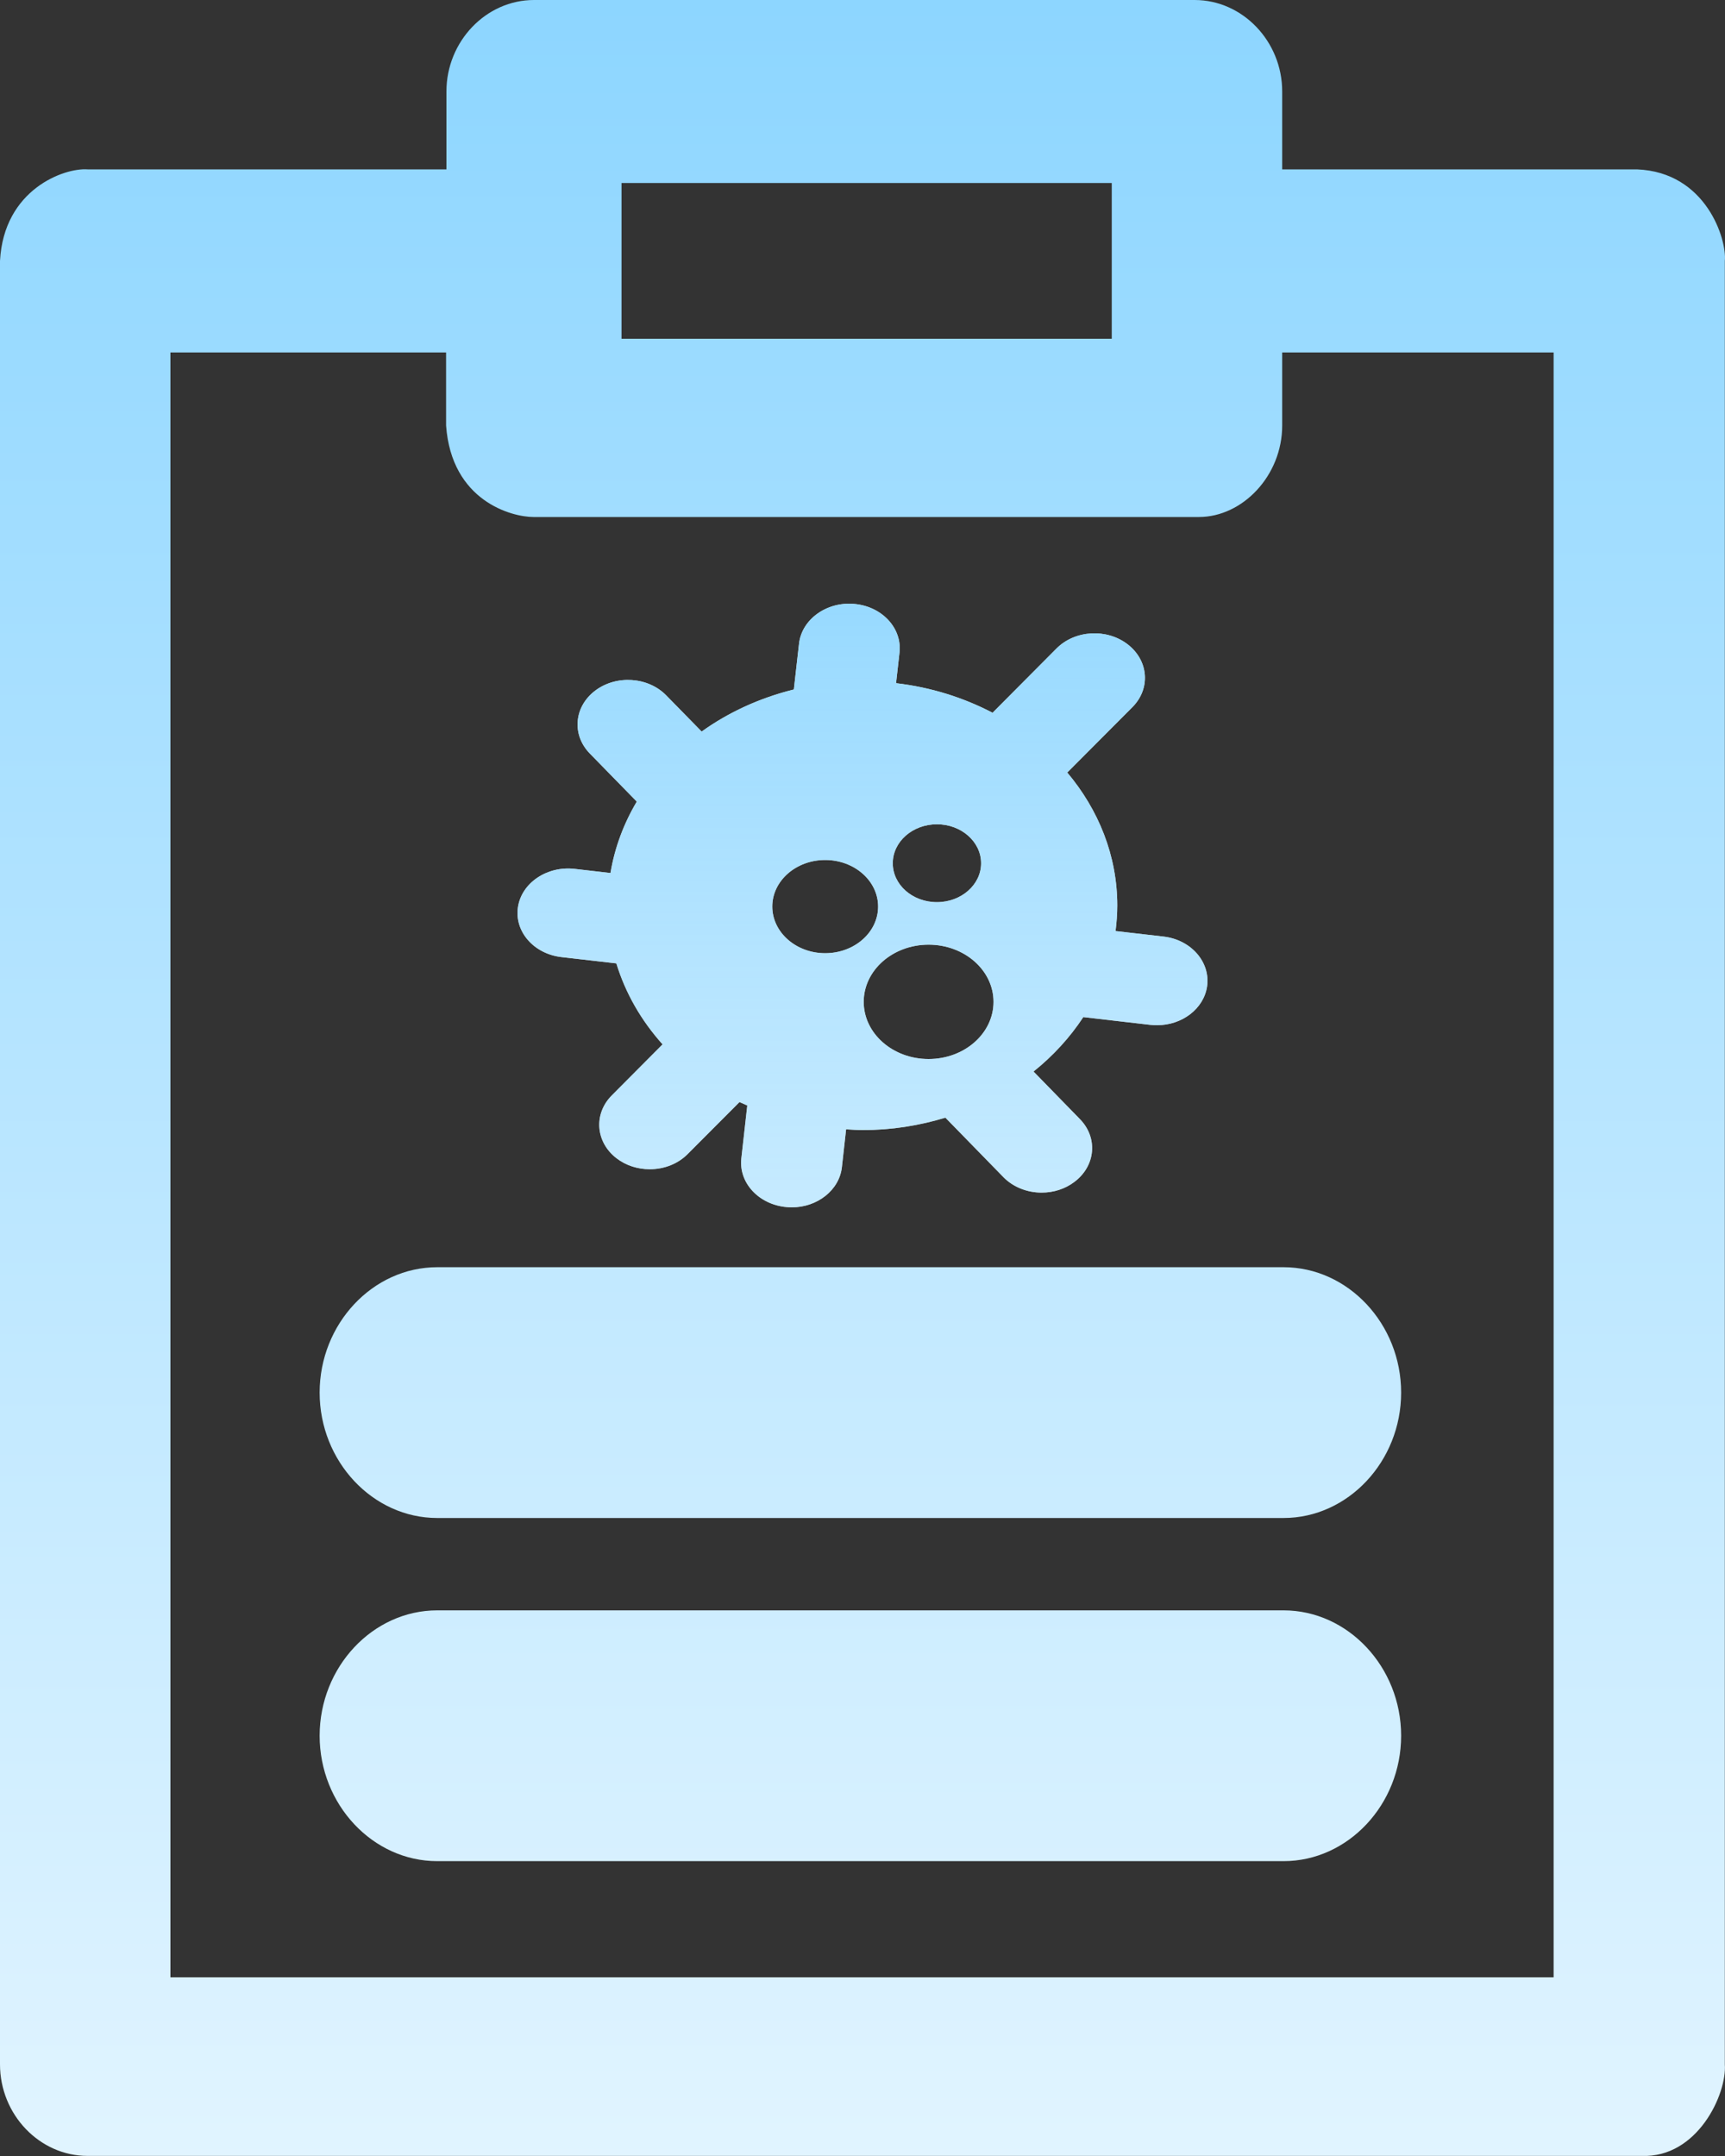 <svg width="20" height="25" viewBox="0 0 20 25" fill="none" xmlns="http://www.w3.org/2000/svg">
<rect x="0" y="0" width="20" height="25" fill="#333333" stroke="none"/>
<path d="M18.979 1.964H14.866V1.061C14.866 0.48 14.407 0 13.851 0H6.191C5.635 0 5.176 0.48 5.176 1.061V1.964H1.015C0.746 1.944 0.044 2.194 0 3.025V23.938C0 24.52 0.459 24.999 1.015 24.999H19.032C19.681 25.025 20.023 24.28 19.998 23.938V3.025C20.023 2.781 19.784 1.995 18.979 1.964ZM7.206 2.122H12.89V3.928H7.206V2.122ZM18.017 22.928H1.976V4.087H5.172V4.934C5.235 5.811 5.933 5.995 6.186 5.995H13.9C14.407 5.995 14.866 5.515 14.866 4.934V4.087H18.013V22.928H18.017Z" fill="url(#paint0_linear)"/>
<path d="M5.069 21.581H14.882C15.629 21.581 16.245 20.924 16.245 20.127C16.245 19.33 15.629 18.673 14.882 18.673H5.069C4.322 18.673 3.706 19.33 3.706 20.127C3.706 20.924 4.322 21.581 5.069 21.581Z" fill="url(#paint1_linear)"/>
<path d="M5.069 17.602H14.882C15.629 17.602 16.245 16.945 16.245 16.148C16.245 15.351 15.629 14.694 14.882 14.694H5.069C4.322 14.694 3.706 15.351 3.706 16.148C3.706 16.945 4.322 17.602 5.069 17.602Z" fill="url(#paint2_linear)"/>
<path d="M13.49 10.86L12.934 10.796C12.946 10.699 12.954 10.6 12.954 10.5C12.954 9.922 12.737 9.39 12.374 8.958L13.129 8.2C13.343 7.985 13.318 7.66 13.075 7.472C12.832 7.284 12.463 7.305 12.249 7.52L11.508 8.265C11.171 8.089 10.793 7.969 10.389 7.922L10.429 7.567C10.46 7.283 10.226 7.031 9.904 7.003C9.584 6.974 9.295 7.182 9.264 7.465L9.204 7.995C8.808 8.093 8.445 8.26 8.135 8.483L7.725 8.064C7.515 7.848 7.145 7.823 6.9 8.009C6.655 8.195 6.627 8.52 6.838 8.737L7.383 9.295C7.232 9.549 7.127 9.828 7.078 10.123L6.661 10.075C6.343 10.039 6.047 10.237 6.005 10.52C5.963 10.802 6.189 11.061 6.51 11.098L7.146 11.171C7.252 11.518 7.436 11.836 7.682 12.11L7.093 12.702C6.88 12.916 6.904 13.242 7.147 13.43C7.258 13.516 7.396 13.558 7.533 13.558C7.696 13.558 7.857 13.499 7.973 13.382L8.574 12.779C8.604 12.793 8.634 12.806 8.664 12.819L8.595 13.433C8.564 13.717 8.799 13.969 9.121 13.997C9.14 13.999 9.16 14 9.179 14C9.476 14 9.731 13.801 9.761 13.535L9.81 13.095C9.874 13.099 9.936 13.104 10.001 13.104C10.338 13.104 10.659 13.052 10.961 12.96L11.633 13.649C11.749 13.768 11.913 13.829 12.077 13.829C12.213 13.829 12.348 13.788 12.458 13.704C12.704 13.518 12.732 13.192 12.52 12.976L11.983 12.425C12.21 12.243 12.405 12.03 12.56 11.794L13.338 11.884C13.364 11.887 13.39 11.888 13.415 11.888C13.704 11.888 13.956 11.699 13.995 11.439C14.036 11.156 13.81 10.897 13.49 10.86ZM10.863 9.558C11.145 9.558 11.375 9.76 11.375 10.01C11.375 10.259 11.145 10.461 10.863 10.461C10.579 10.461 10.351 10.259 10.351 10.01C10.351 9.76 10.58 9.558 10.863 9.558ZM9.567 11.053C9.229 11.053 8.954 10.81 8.954 10.512C8.954 10.214 9.229 9.972 9.567 9.972C9.906 9.972 10.181 10.214 10.181 10.512C10.181 10.811 9.906 11.053 9.567 11.053ZM10.766 12.28C10.351 12.28 10.014 11.983 10.014 11.617C10.014 11.251 10.351 10.954 10.766 10.954C11.182 10.954 11.519 11.251 11.519 11.617C11.519 11.983 11.182 12.28 10.766 12.28Z" fill="white"/>
<path d="M13.49 10.86L12.934 10.796C12.946 10.699 12.954 10.6 12.954 10.5C12.954 9.922 12.737 9.39 12.374 8.958L13.129 8.2C13.343 7.985 13.318 7.66 13.075 7.472C12.832 7.284 12.463 7.305 12.249 7.52L11.508 8.265C11.171 8.089 10.793 7.969 10.389 7.922L10.429 7.567C10.46 7.283 10.226 7.031 9.904 7.003C9.584 6.974 9.295 7.182 9.264 7.465L9.204 7.995C8.808 8.093 8.445 8.26 8.135 8.483L7.725 8.064C7.515 7.848 7.145 7.823 6.9 8.009C6.655 8.195 6.627 8.52 6.838 8.737L7.383 9.295C7.232 9.549 7.127 9.828 7.078 10.123L6.661 10.075C6.343 10.039 6.047 10.237 6.005 10.52C5.963 10.802 6.189 11.061 6.51 11.098L7.146 11.171C7.252 11.518 7.436 11.836 7.682 12.11L7.093 12.702C6.88 12.916 6.904 13.242 7.147 13.43C7.258 13.516 7.396 13.558 7.533 13.558C7.696 13.558 7.857 13.499 7.973 13.382L8.574 12.779C8.604 12.793 8.634 12.806 8.664 12.819L8.595 13.433C8.564 13.717 8.799 13.969 9.121 13.997C9.14 13.999 9.16 14 9.179 14C9.476 14 9.731 13.801 9.761 13.535L9.81 13.095C9.874 13.099 9.936 13.104 10.001 13.104C10.338 13.104 10.659 13.052 10.961 12.96L11.633 13.649C11.749 13.768 11.913 13.829 12.077 13.829C12.213 13.829 12.348 13.788 12.458 13.704C12.704 13.518 12.732 13.192 12.52 12.976L11.983 12.425C12.21 12.243 12.405 12.03 12.56 11.794L13.338 11.884C13.364 11.887 13.39 11.888 13.415 11.888C13.704 11.888 13.956 11.699 13.995 11.439C14.036 11.156 13.81 10.897 13.49 10.86ZM10.863 9.558C11.145 9.558 11.375 9.76 11.375 10.01C11.375 10.259 11.145 10.461 10.863 10.461C10.579 10.461 10.351 10.259 10.351 10.01C10.351 9.76 10.58 9.558 10.863 9.558ZM9.567 11.053C9.229 11.053 8.954 10.81 8.954 10.512C8.954 10.214 9.229 9.972 9.567 9.972C9.906 9.972 10.181 10.214 10.181 10.512C10.181 10.811 9.906 11.053 9.567 11.053ZM10.766 12.28C10.351 12.28 10.014 11.983 10.014 11.617C10.014 11.251 10.351 10.954 10.766 10.954C11.182 10.954 11.519 11.251 11.519 11.617C11.519 11.983 11.182 12.28 10.766 12.28Z" fill="url(#paint3_linear)"/>
<defs>
<linearGradient id="paint0_linear" x1="9.961" y1="34" x2="9.961" y2="-8" gradientUnits="userSpaceOnUse">
<stop stop-color="white"/>
<stop offset="1" stop-color="#72CCFF"/>
</linearGradient>
<linearGradient id="paint1_linear" x1="9.961" y1="34.5" x2="9.961" y2="-11" gradientUnits="userSpaceOnUse">
<stop stop-color="white"/>
<stop offset="1" stop-color="#72CCFF"/>
</linearGradient>
<linearGradient id="paint2_linear" x1="9.961" y1="34.5" x2="9.961" y2="-11" gradientUnits="userSpaceOnUse">
<stop stop-color="white"/>
<stop offset="1" stop-color="#72CCFF"/>
</linearGradient>
<linearGradient id="paint3_linear" x1="10" y1="2.5" x2="10" y2="34" gradientUnits="userSpaceOnUse">
<stop stop-color="#72CCFF"/>
<stop offset="1" stop-color="white" stop-opacity="0"/>
</linearGradient>
</defs>
</svg>
